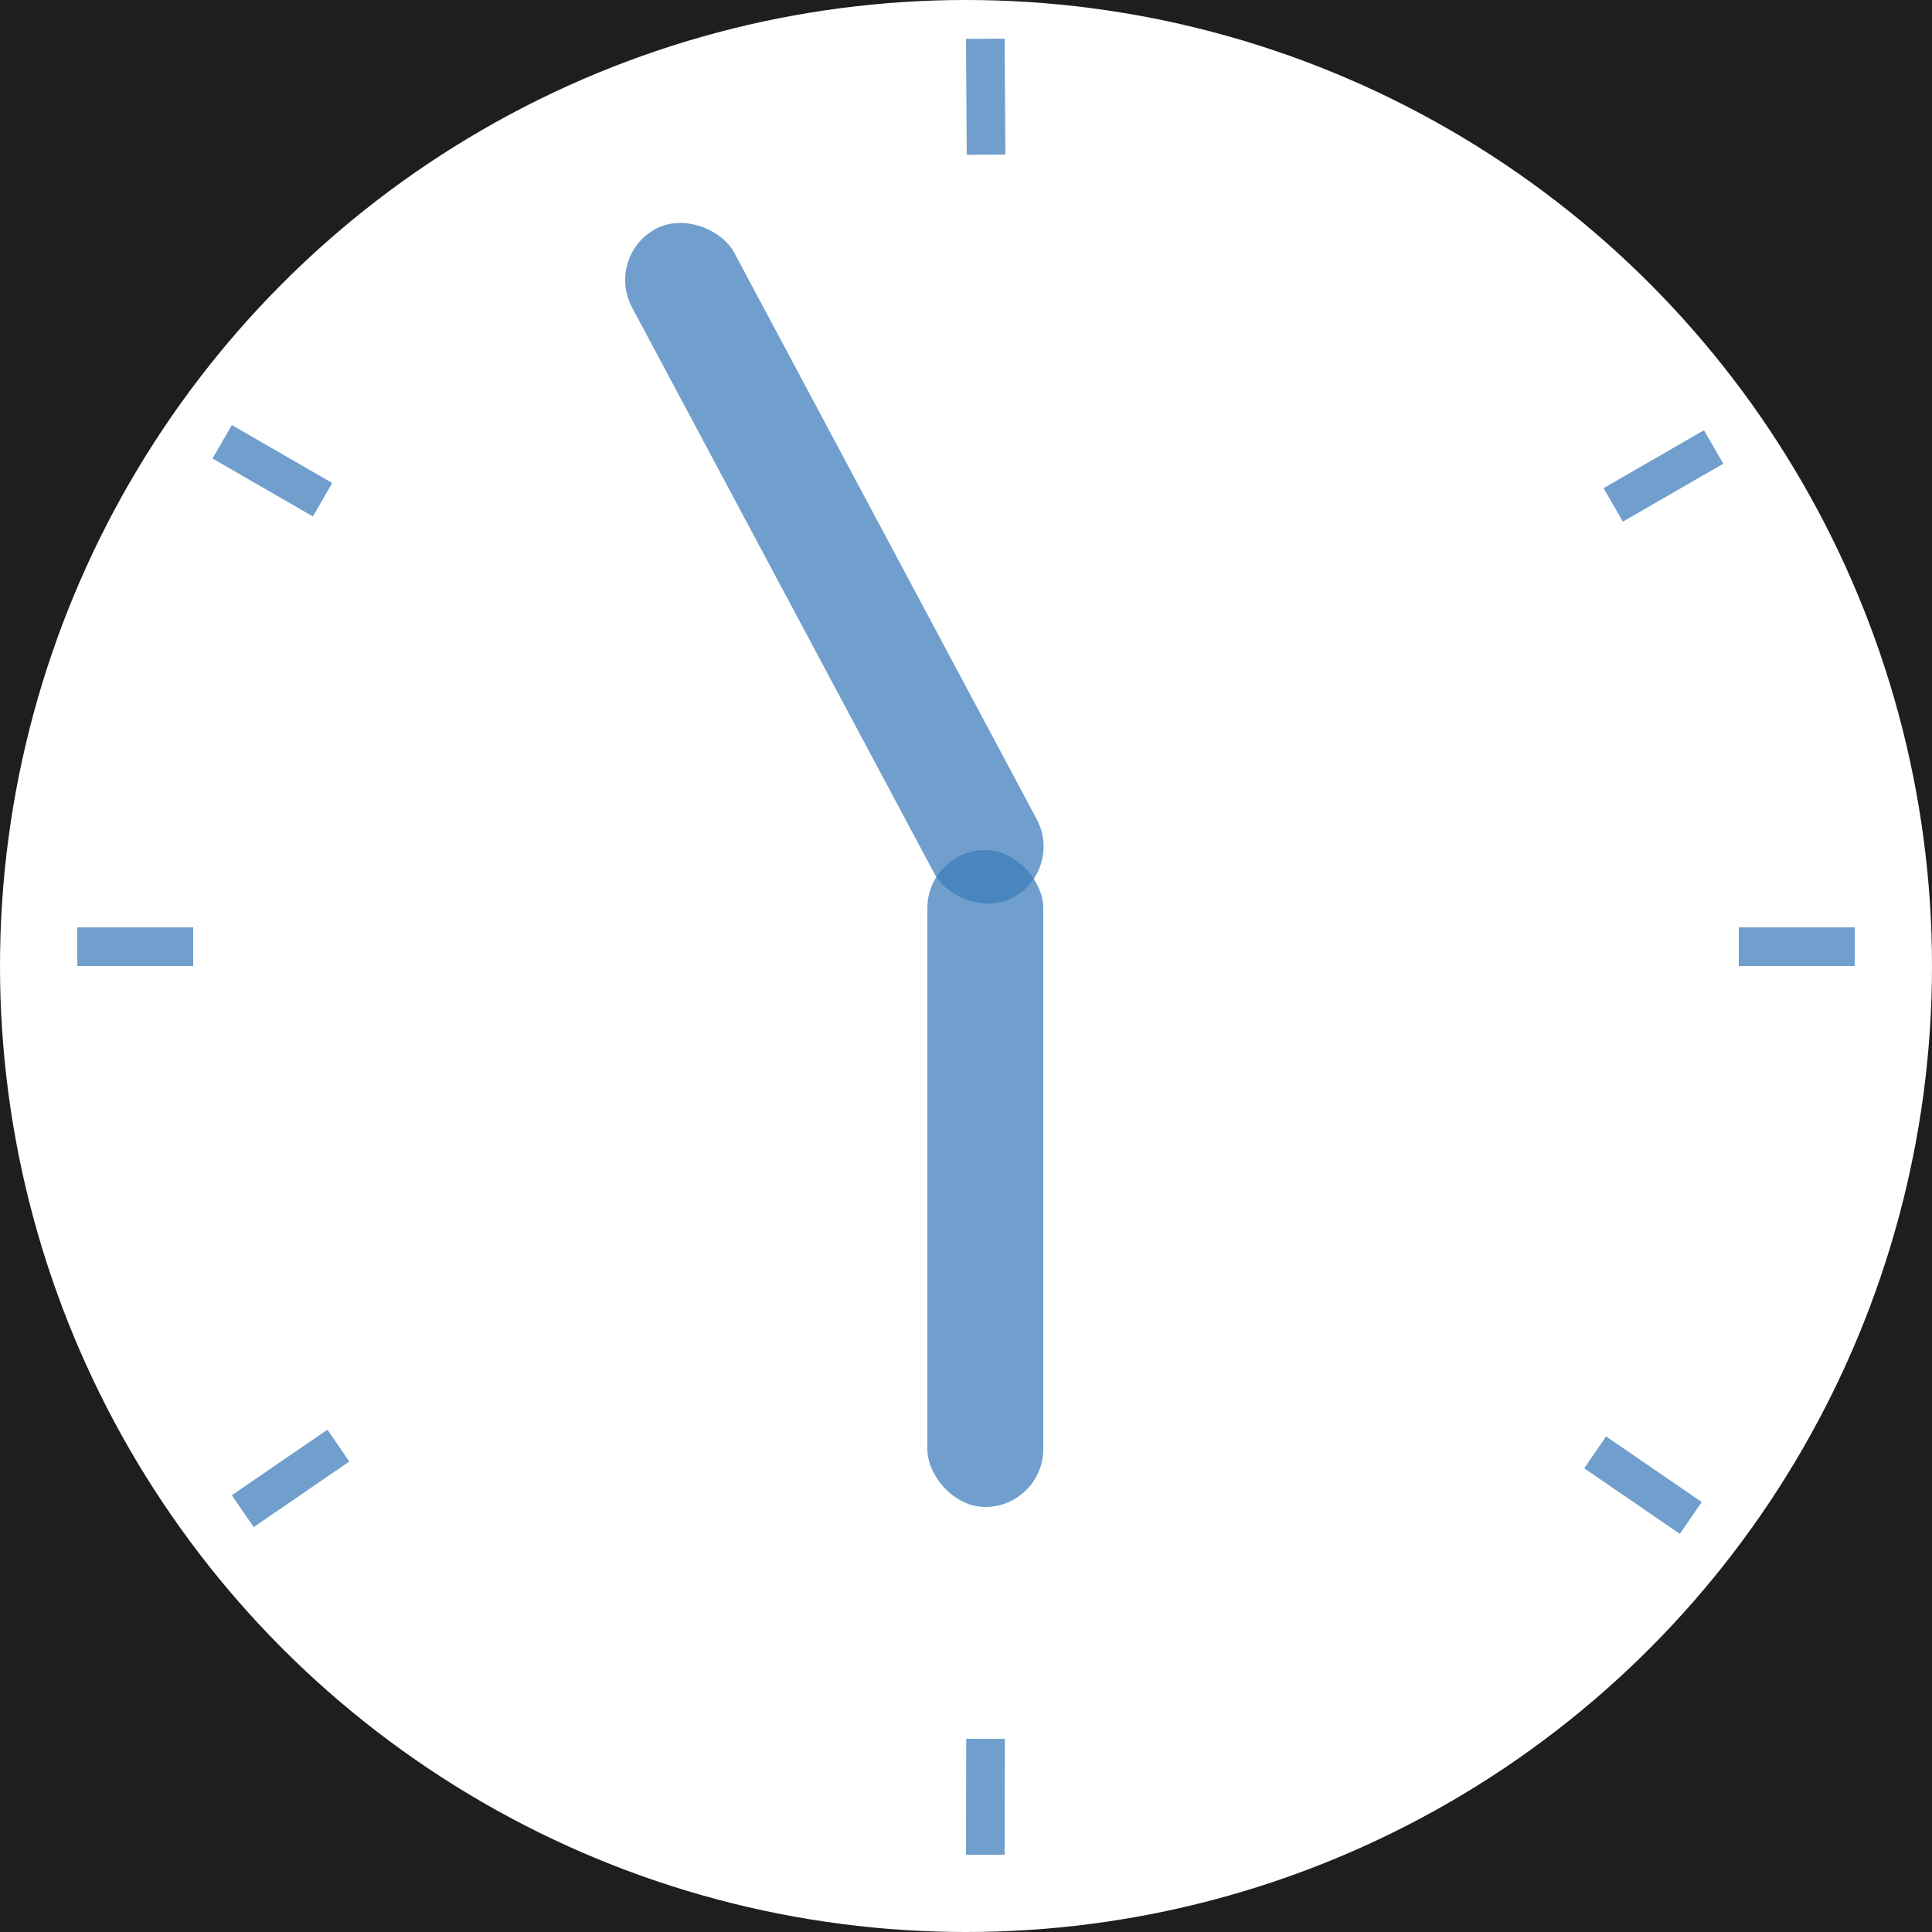 <svg width="50" height="50" viewBox="0 0 50 50" fill="none" xmlns="http://www.w3.org/2000/svg">
<rect width="50" height="50" fill="#1E1E1E"/>
<circle cx="25" cy="25" r="25" fill="white"/>
<rect x="15.649" y="6.629" width="3" height="19.622" rx="1.5" transform="rotate(-28.1 15.649 6.629)" fill="#3C7BBA" fill-opacity="0.729"/>
<rect x="24" y="22" width="3" height="17" rx="1.5" fill="#3C7BBA" fill-opacity="0.729"/>
<line x1="48" y1="24.5" x2="45" y2="24.5" stroke="#3C7BBA" stroke-opacity="0.729"/>
<line x1="8.348" y1="12.933" x2="5.75" y2="11.433" stroke="#3C7BBA" stroke-opacity="0.729"/>
<line y1="-0.5" x2="3" y2="-0.5" transform="matrix(-0.866 0.5 0.5 0.866 44.598 12)" stroke="#3C7BBA" stroke-opacity="0.729"/>
<line x1="8.757" y1="37.412" x2="6.283" y2="39.109" stroke="#3C7BBA" stroke-opacity="0.729"/>
<line y1="-0.5" x2="3" y2="-0.5" transform="matrix(-0.825 -0.566 -0.566 0.825 43.474 39.697)" stroke="#3C7BBA" stroke-opacity="0.729"/>
<line x1="25.506" y1="45.001" x2="25.5" y2="48.001" stroke="#3C7BBA" stroke-opacity="0.729"/>
<line x1="5" y1="24.5" x2="2" y2="24.5" stroke="#3C7BBA" stroke-opacity="0.729"/>
<line x1="25.519" y1="4.003" x2="25.5" y2="1.003" stroke="#3C7BBA" stroke-opacity="0.729"/>
</svg>
